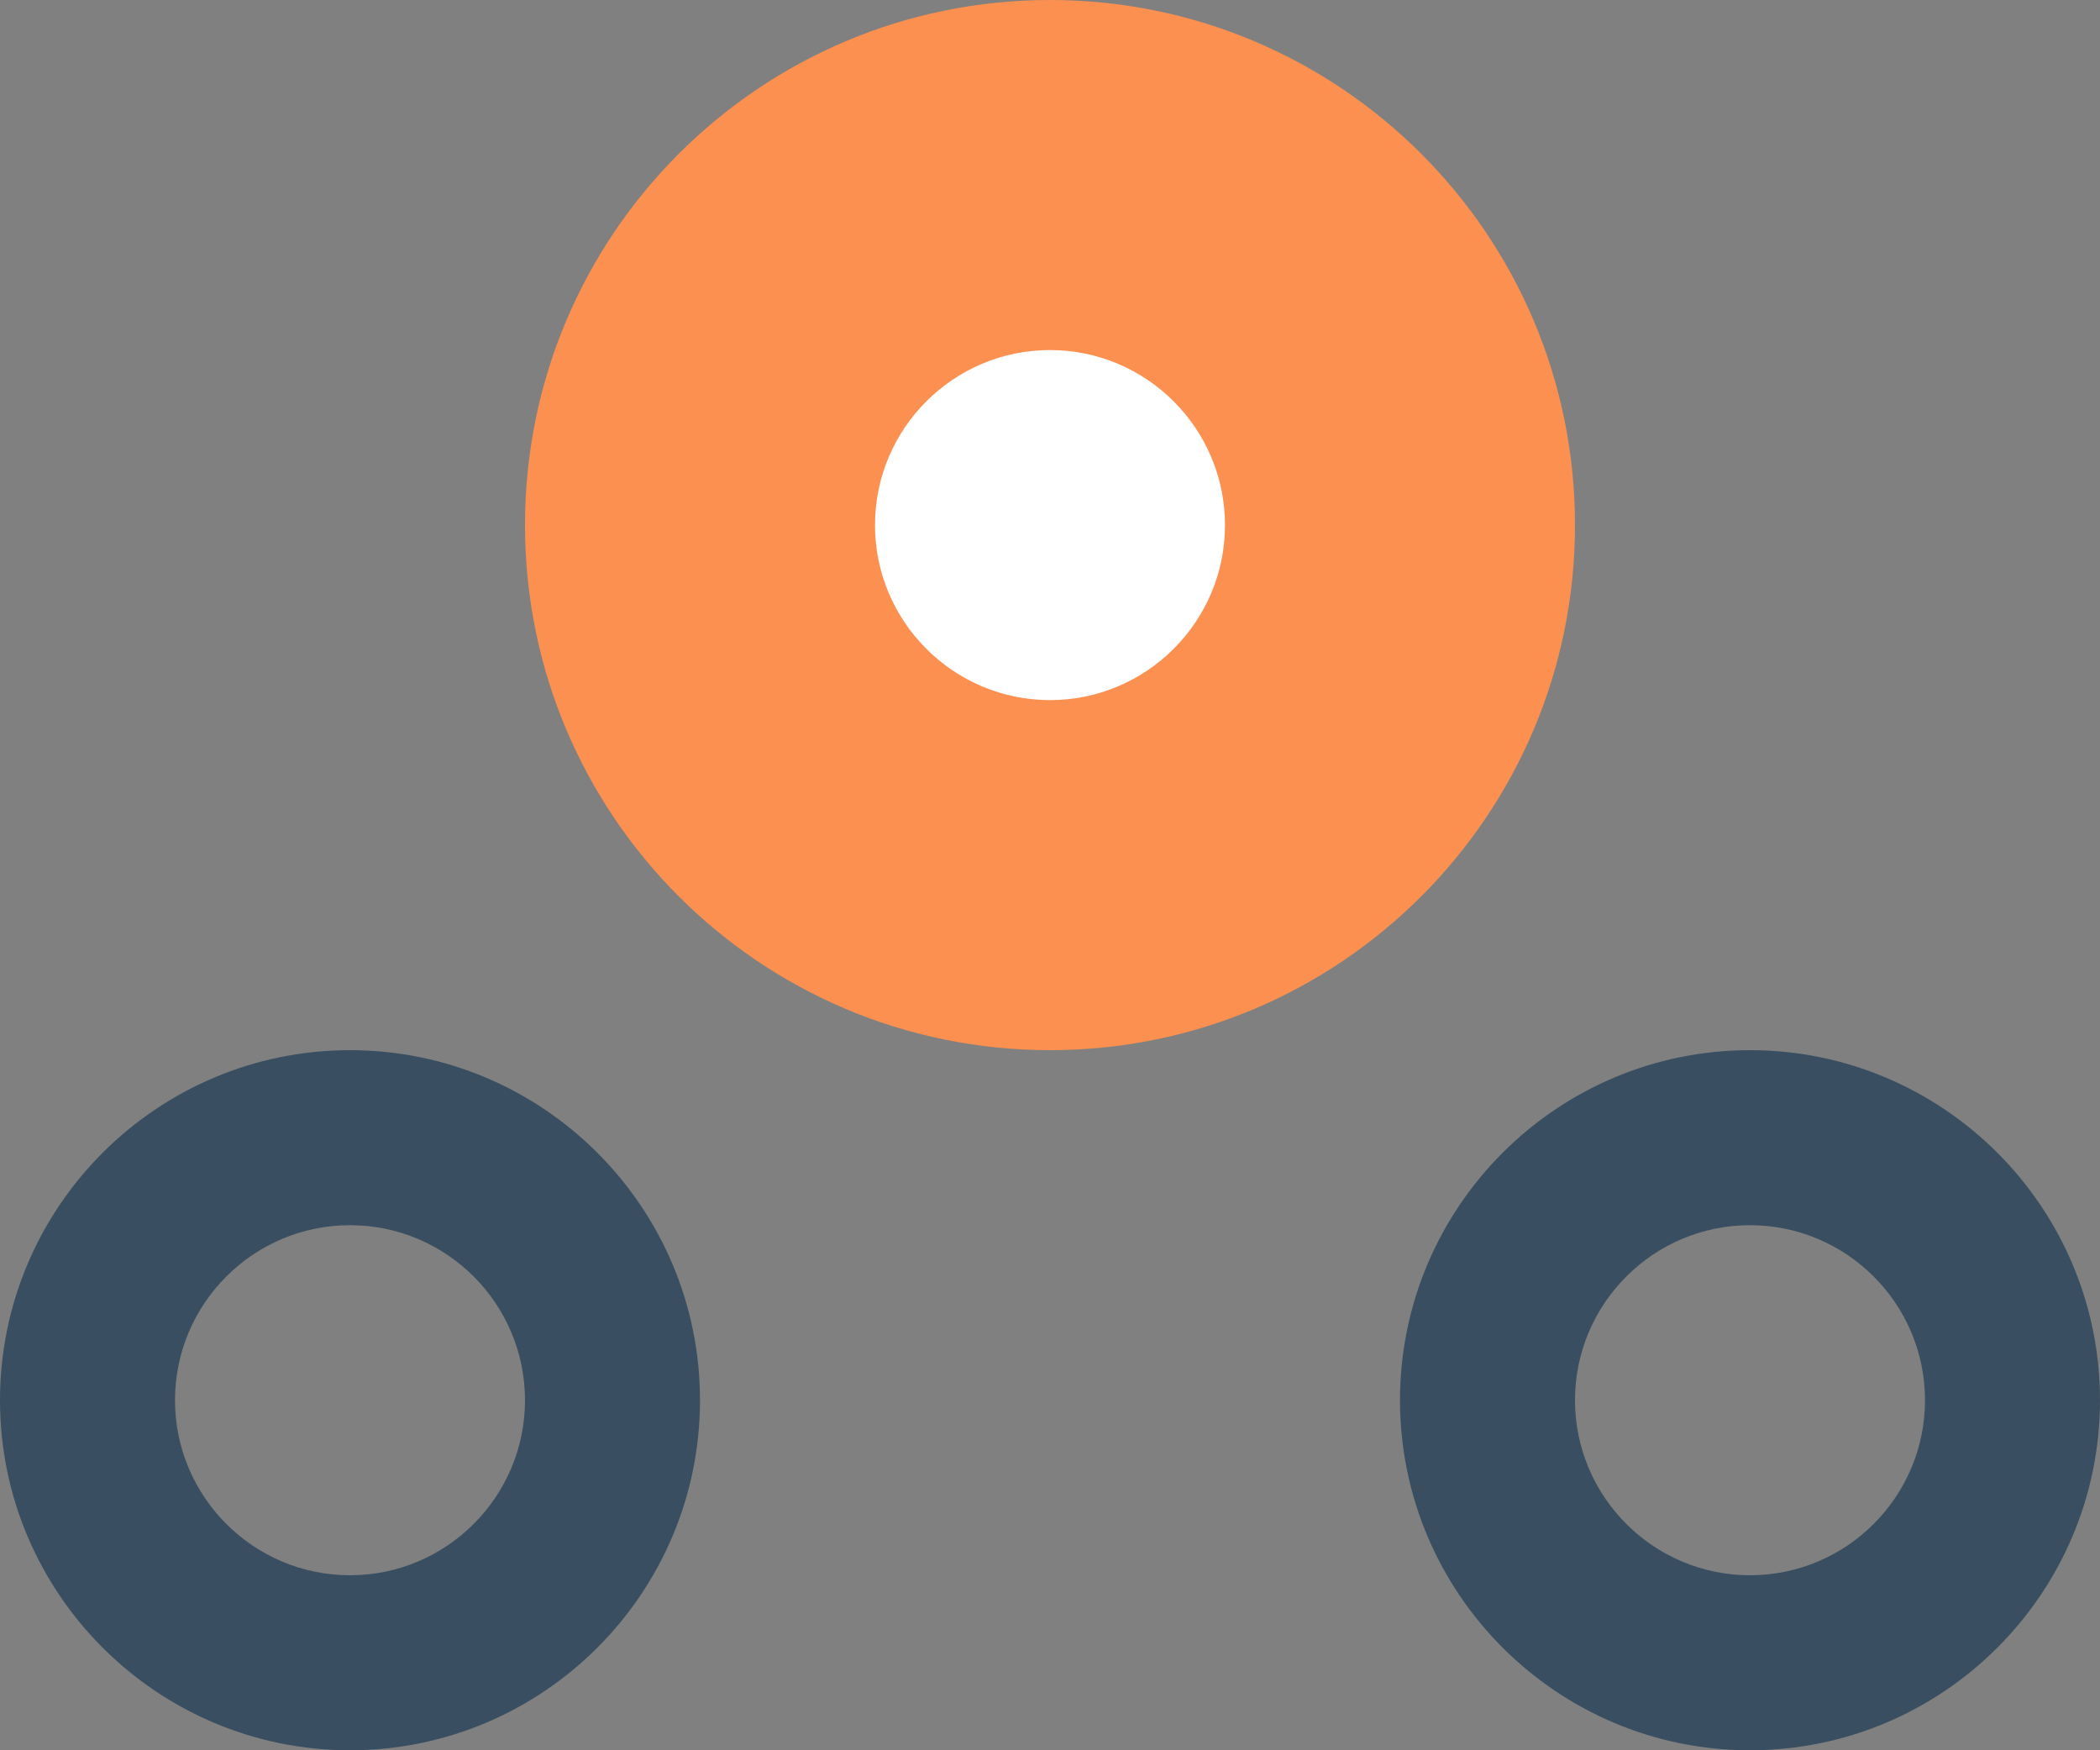 <?xml version="1.0" encoding="UTF-8" standalone="no"?>
<svg width="24px" height="20px" viewBox="0 0 24 20" version="1.1" xmlns="http://www.w3.org/2000/svg" xmlns:xlink="http://www.w3.org/1999/xlink">
    
     
    <rect x="0" y="0" width="24" height="20" fill="#808080" stroke="none"/>
    
     
    <defs></defs>
    <g id="Page-1" stroke="none" stroke-width="1" fill="none" fill-rule="evenodd">
        <g id="Icons" transform="translate(-453, -368)">
            <g id="icon-may" transform="translate(453, 368)">
                <path d="M18,6 C18,9.314 15.314,12 12,12 C8.686,12 6,9.314 6,6 C6,2.686 8.686,0 12,0 C15.314,0 18,2.686 18,6" id="Fill-1" class="svg-theme-fill" fill="#FB9050"></path>
                <path d="M4,18 C2.897,18 2,17.103 2,16 C2,14.897 2.897,14 4,14 C5.103,14 6,14.897 6,16 C6,17.103 5.103,18 4,18 M4,12 C1.794,12 0,13.794 0,16 C0,18.206 1.794,20 4,20 C6.206,20 8,18.206 8,16 C8,13.794 6.206,12 4,12" id="Fill-3" fill="#394E60"></path>
                <path d="M20,18 C18.897,18 18,17.103 18,16 C18,14.897 18.897,14 20,14 C21.103,14 22,14.897 22,16 C22,17.103 21.103,18 20,18 M20,12 C17.794,12 16,13.794 16,16 C16,18.206 17.794,20 20,20 C22.206,20 24,18.206 24,16 C24,13.794 22.206,12 20,12" id="Fill-5" fill="#394E60"></path>
                <path d="M12,4 C10.897,4 10,4.897 10,6 C10,7.103 10.897,8 12,8 C13.103,8 14,7.103 14,6 C14,4.897 13.103,4 12,4" id="Fill-7" fill="#FFFFFF"></path>
            </g>
        </g>
    </g>
</svg>
